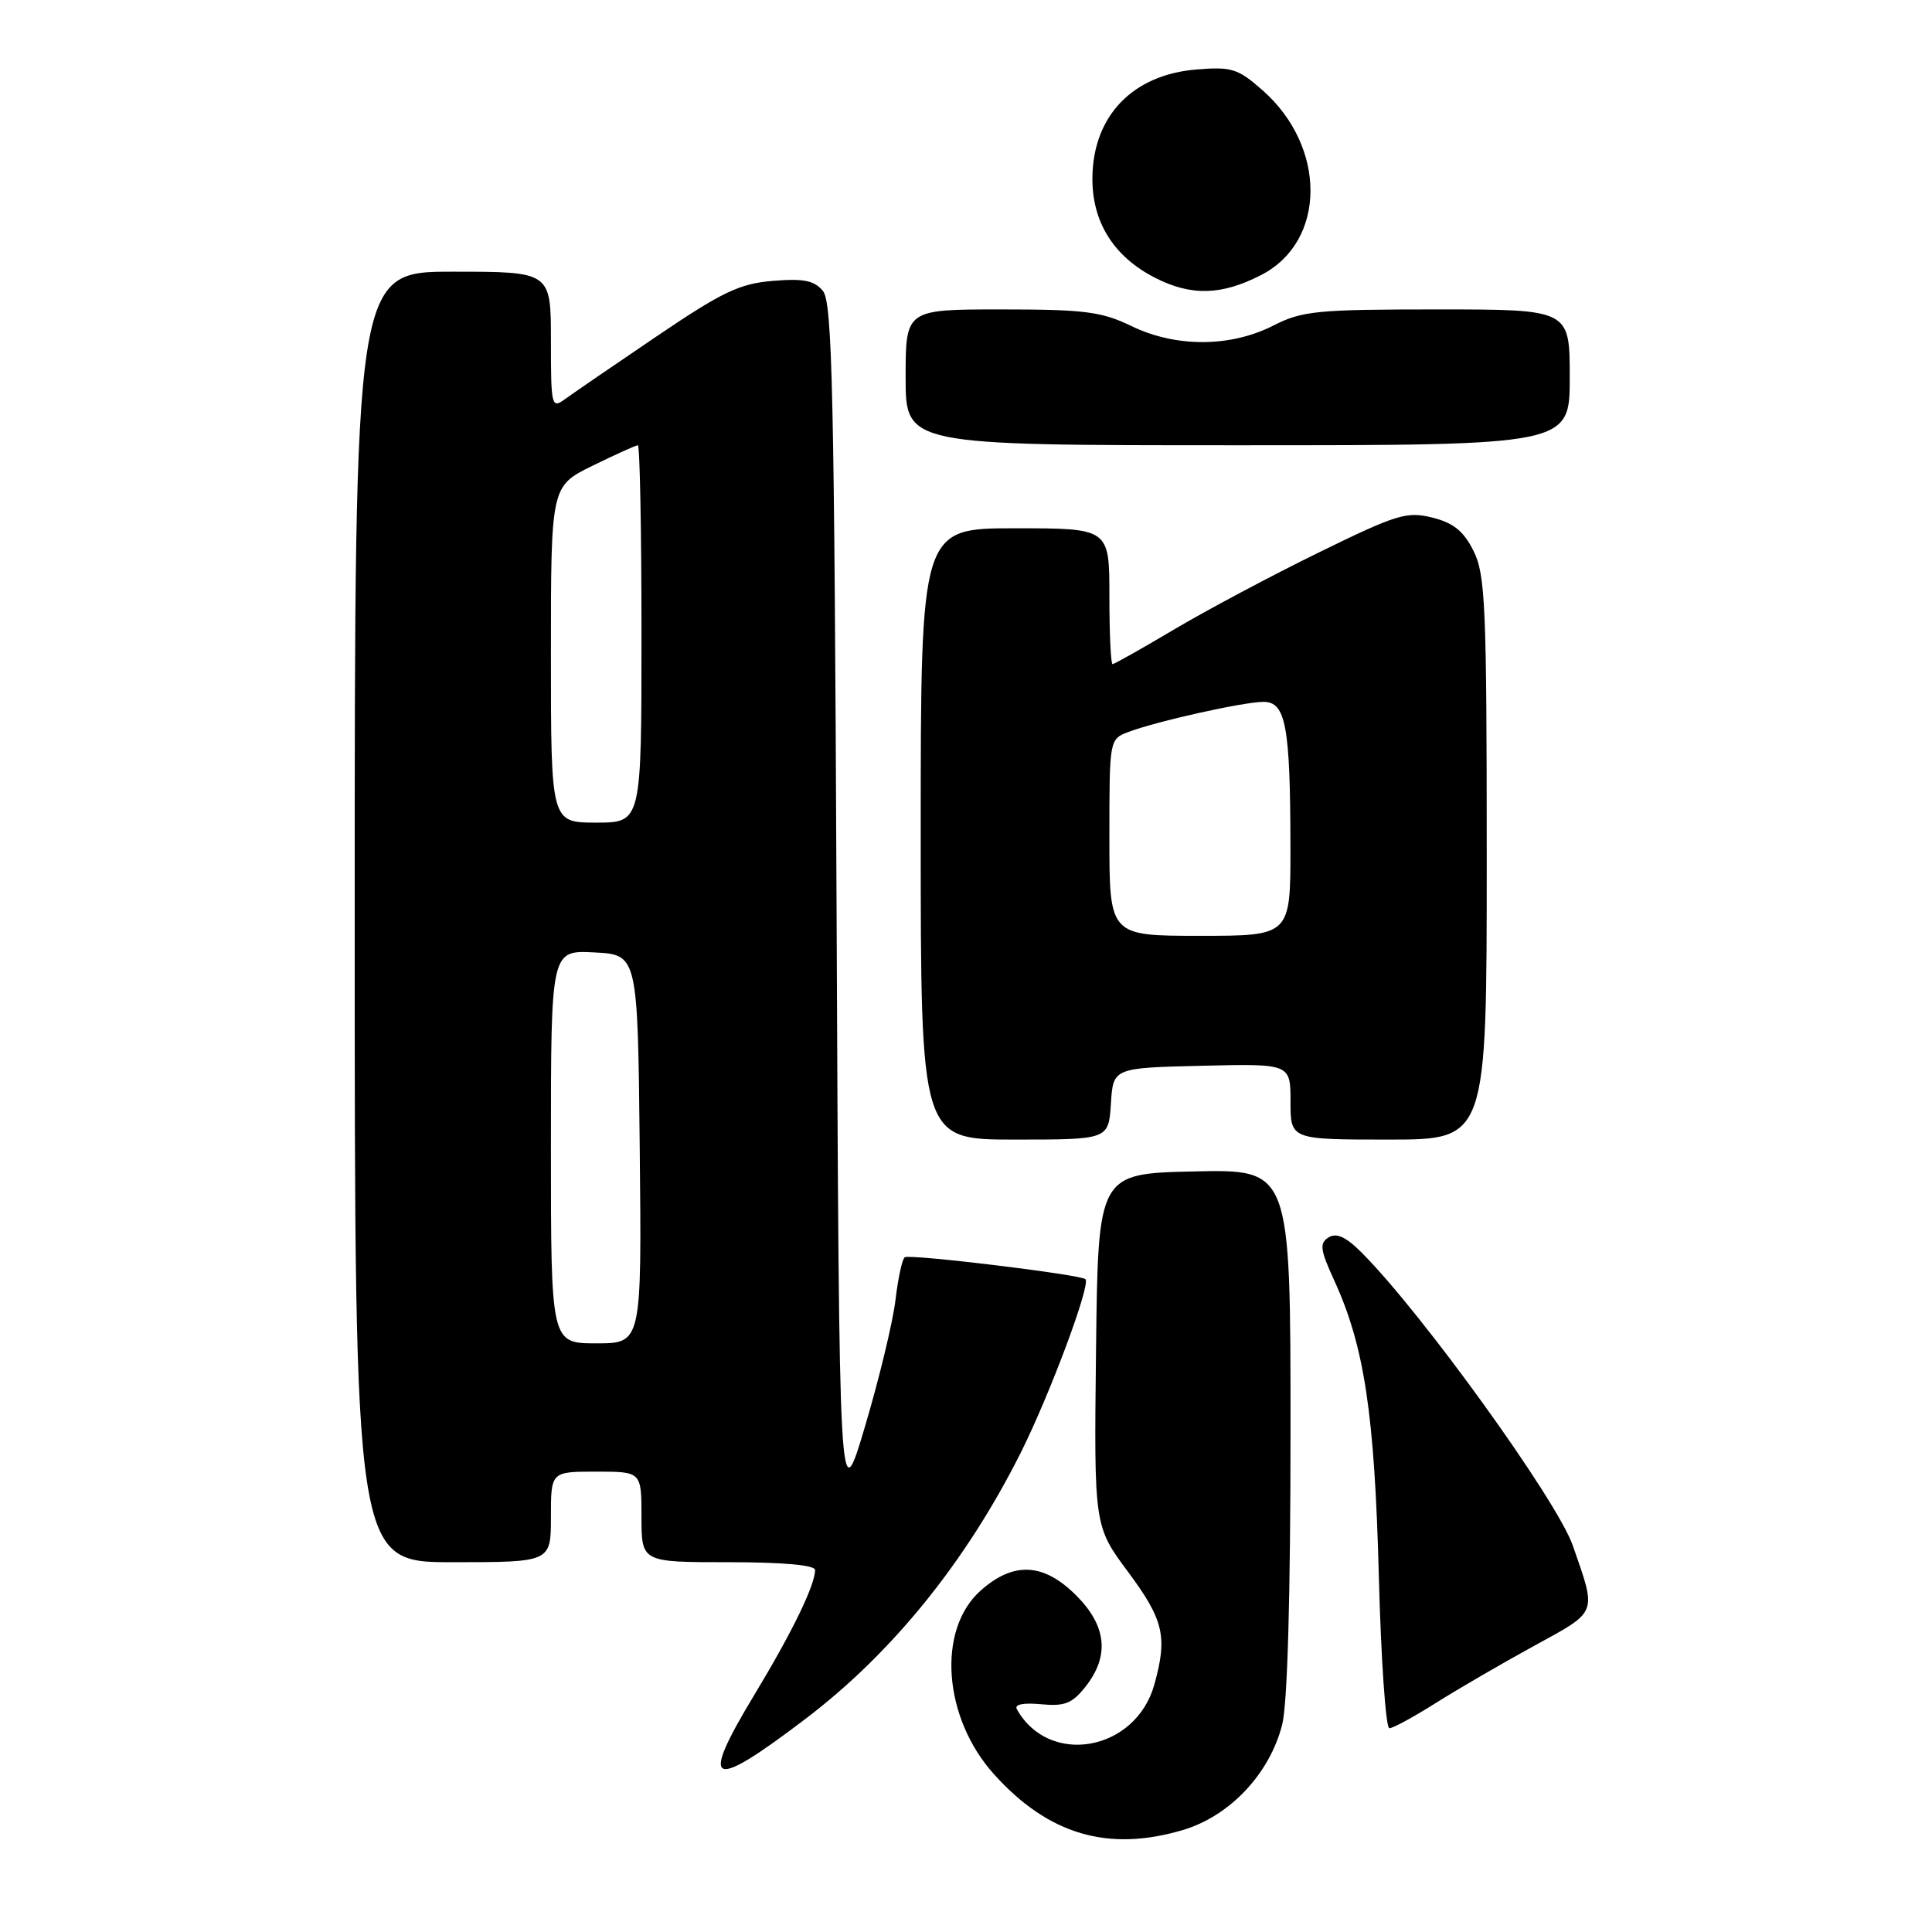 <?xml version="1.0" encoding="UTF-8" standalone="no"?>
<!DOCTYPE svg PUBLIC "-//W3C//DTD SVG 1.1//EN" "http://www.w3.org/Graphics/SVG/1.1/DTD/svg11.dtd" >
<svg xmlns="http://www.w3.org/2000/svg" xmlns:xlink="http://www.w3.org/1999/xlink" version="1.1" viewBox="0 0 256 256">
 <g >
 <path fill="currentColor"
d=" M 156.76 242.48 C 162.97 240.63 168.26 235.01 169.90 228.50 C 170.60 225.72 171.00 211.44 171.00 189.53 C 171.00 154.94 171.00 154.94 158.25 155.22 C 145.50 155.50 145.50 155.50 145.23 178.86 C 144.96 202.21 144.96 202.21 149.48 208.29 C 154.20 214.65 154.72 216.87 152.96 223.20 C 150.50 232.05 139.00 234.12 134.74 226.48 C 134.38 225.84 135.58 225.60 137.94 225.82 C 141.08 226.12 142.07 225.73 143.86 223.46 C 147.05 219.40 146.63 215.43 142.60 211.40 C 138.27 207.07 134.29 206.88 129.92 210.78 C 124.11 215.97 124.98 227.65 131.73 235.12 C 138.94 243.11 146.83 245.43 156.76 242.48 Z  M 106.73 227.76 C 118.22 219.03 127.99 206.96 135.25 192.50 C 139.07 184.88 144.55 170.22 143.83 169.50 C 143.23 168.89 120.65 166.15 119.89 166.59 C 119.56 166.79 119.00 169.32 118.66 172.22 C 118.32 175.13 116.50 182.68 114.62 189.00 C 111.20 200.50 111.20 200.50 110.85 120.40 C 110.55 52.00 110.29 40.05 109.04 38.55 C 107.89 37.16 106.48 36.88 102.40 37.22 C 97.99 37.58 95.70 38.68 87.00 44.57 C 81.37 48.38 75.92 52.12 74.89 52.87 C 73.08 54.19 73.00 53.88 73.00 45.12 C 73.00 36.00 73.00 36.00 60.00 36.00 C 47.00 36.00 47.00 36.00 47.00 121.50 C 47.00 207.00 47.00 207.00 60.00 207.00 C 73.00 207.00 73.00 207.00 73.00 201.00 C 73.00 195.00 73.00 195.00 79.00 195.00 C 85.00 195.00 85.00 195.00 85.00 201.00 C 85.00 207.00 85.00 207.00 96.50 207.00 C 103.74 207.00 108.00 207.38 108.00 208.03 C 108.00 210.04 104.97 216.28 99.95 224.58 C 92.61 236.74 94.04 237.41 106.73 227.76 Z  M 190.23 225.67 C 193.13 223.84 198.99 220.43 203.25 218.10 C 211.80 213.42 211.59 213.96 208.41 204.81 C 206.32 198.80 188.36 173.88 180.38 165.93 C 178.33 163.88 177.08 163.32 176.05 163.96 C 174.81 164.73 174.92 165.58 176.80 169.68 C 180.78 178.37 182.14 187.37 182.70 208.75 C 182.99 219.89 183.62 229.00 184.10 229.00 C 184.57 229.00 187.33 227.50 190.23 225.67 Z  M 147.20 146.25 C 147.50 141.50 147.50 141.50 159.25 141.22 C 171.00 140.94 171.00 140.94 171.00 145.97 C 171.00 151.00 171.00 151.00 184.00 151.00 C 197.00 151.00 197.00 151.00 197.00 113.75 C 197.00 80.29 196.82 76.14 195.25 73.00 C 193.93 70.36 192.59 69.28 189.78 68.58 C 186.40 67.74 185.05 68.16 174.78 73.19 C 168.58 76.22 159.98 80.80 155.67 83.35 C 151.36 85.91 147.65 88.00 147.42 88.00 C 147.19 88.00 147.00 83.95 147.00 79.00 C 147.00 70.00 147.00 70.00 134.50 70.00 C 122.00 70.00 122.00 70.00 122.00 110.50 C 122.00 151.00 122.00 151.00 134.45 151.00 C 146.89 151.00 146.89 151.00 147.20 146.25 Z  M 208.00 50.00 C 208.00 41.00 208.00 41.00 190.46 41.00 C 174.51 41.00 172.54 41.19 168.72 43.14 C 163.05 46.03 155.81 46.06 149.93 43.21 C 145.96 41.29 143.73 41.00 132.68 41.00 C 120.00 41.00 120.00 41.00 120.00 50.00 C 120.00 59.00 120.00 59.00 164.00 59.00 C 208.00 59.00 208.00 59.00 208.00 50.00 Z  M 167.15 36.42 C 175.76 31.97 175.82 19.44 167.27 11.94 C 164.02 9.08 163.18 8.82 158.52 9.21 C 150.11 9.90 144.87 15.32 144.75 23.45 C 144.66 29.35 147.53 33.98 153.02 36.79 C 157.83 39.26 161.88 39.15 167.15 36.42 Z  M 73.00 151.95 C 73.00 125.90 73.00 125.90 78.75 126.20 C 84.50 126.50 84.50 126.50 84.77 152.25 C 85.03 178.00 85.03 178.00 79.02 178.00 C 73.00 178.00 73.00 178.00 73.00 151.95 Z  M 73.00 86.71 C 73.00 64.42 73.00 64.42 78.52 61.71 C 81.56 60.22 84.26 59.00 84.52 59.00 C 84.78 59.00 85.00 70.25 85.00 84.00 C 85.00 109.00 85.00 109.00 79.00 109.00 C 73.00 109.00 73.00 109.00 73.00 86.71 Z  M 147.00 110.98 C 147.00 97.98 147.00 97.95 149.52 96.99 C 153.27 95.57 164.79 93.00 167.43 93.00 C 170.38 93.00 170.97 96.23 170.99 112.25 C 171.00 124.00 171.00 124.00 159.00 124.00 C 147.00 124.00 147.00 124.00 147.00 110.98 Z "/>
</g>
</svg>